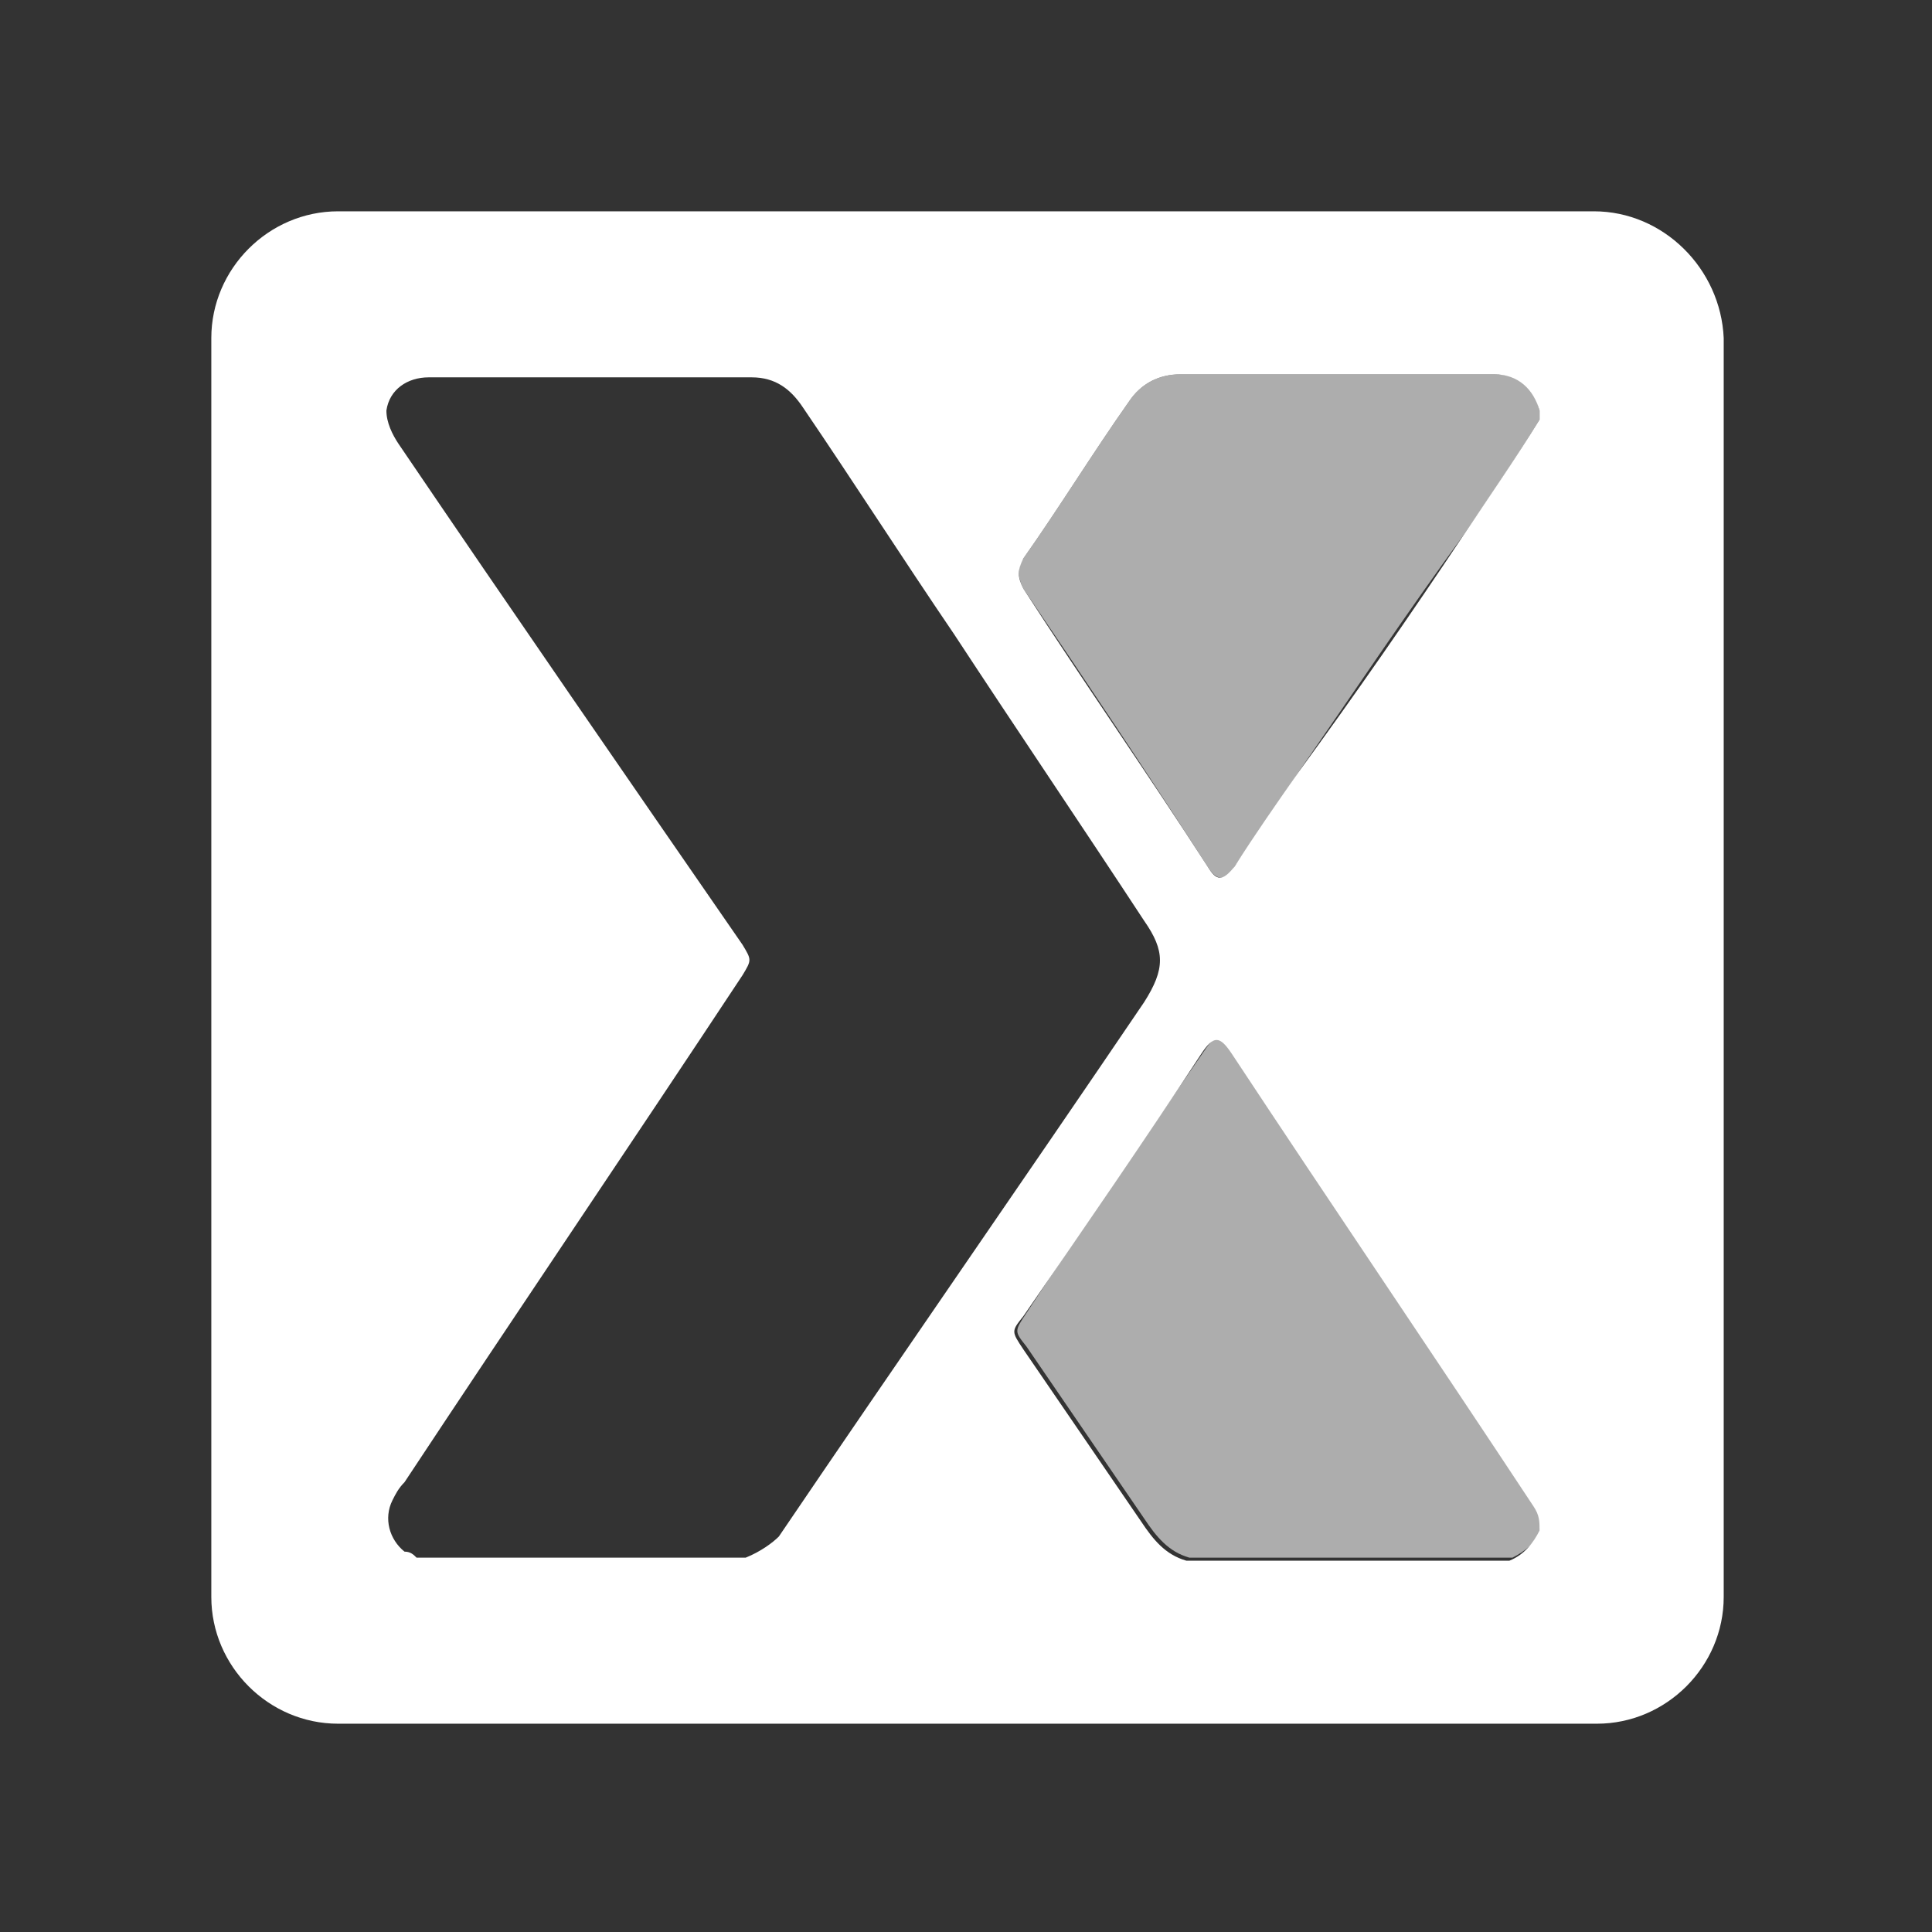 <?xml version="1.0" encoding="utf-8"?>
<!-- Generator: Adobe Illustrator 24.2.0, SVG Export Plug-In . SVG Version: 6.00 Build 0)  -->
<svg version="1.1" id="Layer_1" xmlns="http://www.w3.org/2000/svg" xmlns:xlink="http://www.w3.org/1999/xlink" x="0px" y="0px"
	 viewBox="0 0 64 64" style="enable-background:new 0 0 64 64;" xml:space="preserve">
<rect x="0" y="0" width="64" height="64" fill="#333333" stroke="none"/>
<style type="text/css">
	.st0{fill:#005DED;}
	.st1{fill:#AA8A30;}
	.st2{fill:#1565C0;}
	.st3{fill:#D32F2F;}
	.st4{fill:#66BB6A;}
	.st5{fill:#0A4466;}
	.st6{fill:#8E24AA;}
	.st7{fill:#161616;}
	.st8{fill:#3E87CF;}
	.st9{fill:#E03C24;}
	.st10{fill:#9BC6F2;}
	.st11{fill:#777777;}
	.st12{fill:#2576C7;}
	.st13{fill:#FFFFFF;}
	.st14{opacity:0.6;fill:#2576C7;enable-background:new    ;}
	.st15{opacity:0.6;fill:#FFFFFF;enable-background:new    ;}
	.st16{opacity:0.6;fill:#FFFFFF;}
	.st17{fill:#FFE39D;}
	.st18{fill:#ED9C26;}
	.st19{opacity:0.4;fill:#0A4466;}
	.st20{opacity:0.4;fill:#00796B;}
	.st21{fill:#00796B;}
	.st22{fill:none;}
	.st23{fill:#690000;}
	.st24{fill:#A08165;}
	.st25{fill:#D8C4B3;}
	.st26{fill:#FFD4FF;}
	.st27{opacity:0.6;fill:none;stroke:#FFFFFF;stroke-width:4;stroke-linecap:round;stroke-miterlimit:10;}
	.st28{fill:#571B6D;}
	.st29{opacity:0.4;fill:#571B6D;}
	.st30{opacity:0.6;fill:#571B6D;}
	.st31{fill:#CA0821;}
	.st32{opacity:0.2;fill:#CA0821;enable-background:new    ;}
	.st33{fill:#CA0821;enable-background:new    ;}
	.st34{opacity:0.4;}
	.st35{opacity:0.6;fill:#CA0821;enable-background:new    ;}
	.st36{opacity:0.6;enable-background:new    ;}
	.st37{opacity:0.6;}
	.st38{opacity:0.6;fill:#3E87CF;}
	.st39{fill:#283593;}
	.st40{opacity:0.4;fill:#777777;}
	.st41{opacity:0.4;fill:#283593;}
	.st42{opacity:0.4;fill:#1565C0;}
	.st43{opacity:0.6;fill:#1565C0;}
	.st44{opacity:0.4;fill:#D32F2F;}
	.st45{opacity:0.4;fill:#66BB6A;}
	.st46{opacity:0.4;fill:#AA8A30;}
	.st47{opacity:0.4;fill:#777777;enable-background:new    ;}
	.st48{fill:#9F8165;}
	.st49{opacity:0.4;fill:#9F8165;}
	.st50{fill:#FF7600;}
	.st51{opacity:0.4;fill:#FF7600;}
	.st52{fill:#FBFAFD;}
	.st53{fill:#3606B7;}
	.st54{opacity:0.4;fill:#005DED;}
	.st55{fill:#FF7962;}
	.st56{opacity:0.4;fill:#FF7962;}
	.st57{opacity:0.4;fill:#3606B7;}
	.st58{opacity:0.4;fill:#FFFFFF;}
</style>
<g>
	<path class="st13" d="M52.8,7H11.2C8.9,7,7,8.9,7,11.2v41.7c0,2.3,1.9,4.2,4.2,4.2h41.7c2.3,0,4.2-1.9,4.2-4.2V11.2
		C57,8.9,55.1,7,52.8,7z M24.7,51.6c-3.6,0-7.3,0-10.9,0c-0.1-0.1-0.2-0.2-0.4-0.2c-0.5-0.4-0.7-1.1-0.4-1.7
		c0.1-0.2,0.2-0.4,0.4-0.6c3.7-5.6,7.5-11.2,11.2-16.8c0.3-0.5,0.3-0.5,0-1c-3.8-5.5-7.6-11-11.4-16.6c-0.2-0.3-0.4-0.7-0.4-1.1
		c0.1-0.7,0.7-1.1,1.4-1.1c3.6,0,7.1,0,10.7,0c0.8,0,1.3,0.4,1.7,1c1.7,2.5,3.3,5,5,7.5c2.1,3.2,4.2,6.3,6.3,9.5
		c0.7,1,0.7,1.6,0,2.7c-4,5.9-8.1,11.8-12.1,17.7C25.6,51.1,25.2,51.4,24.7,51.6z M51,50.7c-0.2,0.4-0.5,0.8-1,1
		c-3.6,0-7.1,0-10.7,0c-0.7-0.2-1.1-0.7-1.5-1.3c-1.3-1.9-2.6-3.8-3.9-5.7c-0.4-0.6-0.4-0.6,0-1.1c2-2.9,4-5.8,5.9-8.7
		c0.4-0.6,0.6-0.6,1,0c3.3,5,6.7,10,10,15c0,0,0,0,0,0C51,50.2,51,50.4,51,50.7z M51,13.9c-0.8,1.3-1.7,2.6-2.5,3.8
		c-1.8,2.7-3.6,5.3-5.5,7.9c-0.7,1-1.4,2-2.1,3.1c-0.4,0.5-0.6,0.5-0.9,0c-2-3.1-4.1-6.1-6.1-9.2c-0.2-0.4-0.2-0.6,0-1
		c1.2-1.7,2.3-3.5,3.5-5.2c0.4-0.6,1-0.9,1.7-0.9c3.5,0,6.9,0,10.4,0c0.8,0,1.3,0.5,1.5,1.2C51,13.7,51,13.8,51,13.9z"/>
	<path class="st22" d="M38,30.4c-2.1-3.2-4.2-6.3-6.3-9.5c-1.7-2.5-3.3-5-5-7.5c-0.4-0.6-0.9-1-1.7-1c-3.6,0-7.1,0-10.7,0
		c-0.7,0-1.2,0.5-1.4,1.1c-0.1,0.4,0.1,0.8,0.4,1.1c3.8,5.5,7.6,11,11.4,16.6c0.4,0.5,0.4,0.5,0,1c-3.7,5.6-7.5,11.2-11.2,16.8
		c-0.1,0.2-0.3,0.4-0.4,0.6c-0.3,0.6-0.2,1.3,0.4,1.7c0.1,0.1,0.2,0.2,0.4,0.2c3.6,0,7.3,0,10.9,0c0.4-0.2,0.8-0.5,1.1-0.9
		C29.9,44.8,34,38.9,38,33C38.7,32,38.7,31.4,38,30.4z"/>
	<path class="st16" d="M40.9,34.8c-0.4-0.6-0.6-0.6-1,0c-2,2.9-4,5.8-5.9,8.7c-0.4,0.6-0.4,0.6,0,1.1c1.3,1.9,2.6,3.8,3.9,5.7
		c0.4,0.6,0.8,1.1,1.5,1.3c3.6,0,7.1,0,10.7,0c0.4-0.2,0.8-0.5,1-1c0-0.3,0-0.5,0-0.8c0,0,0,0,0,0C47.6,44.9,44.3,39.8,40.9,34.8z"
		/>
	<path class="st16" d="M49.5,12.4c-3.5,0-6.9,0-10.4,0c-0.7,0-1.3,0.3-1.7,0.9c-1.2,1.7-2.3,3.5-3.5,5.2c-0.2,0.3-0.2,0.6,0,1
		c2.1,3.1,4.1,6.1,6.1,9.2c0.3,0.5,0.6,0.5,0.9,0c0.7-1,1.4-2,2.1-3.1c1.8-2.6,3.6-5.3,5.5-7.9c0.9-1.3,1.7-2.5,2.5-3.8
		c0-0.1,0-0.2,0-0.3C50.8,12.8,50.4,12.4,49.5,12.4z"/>
</g>
</svg>
